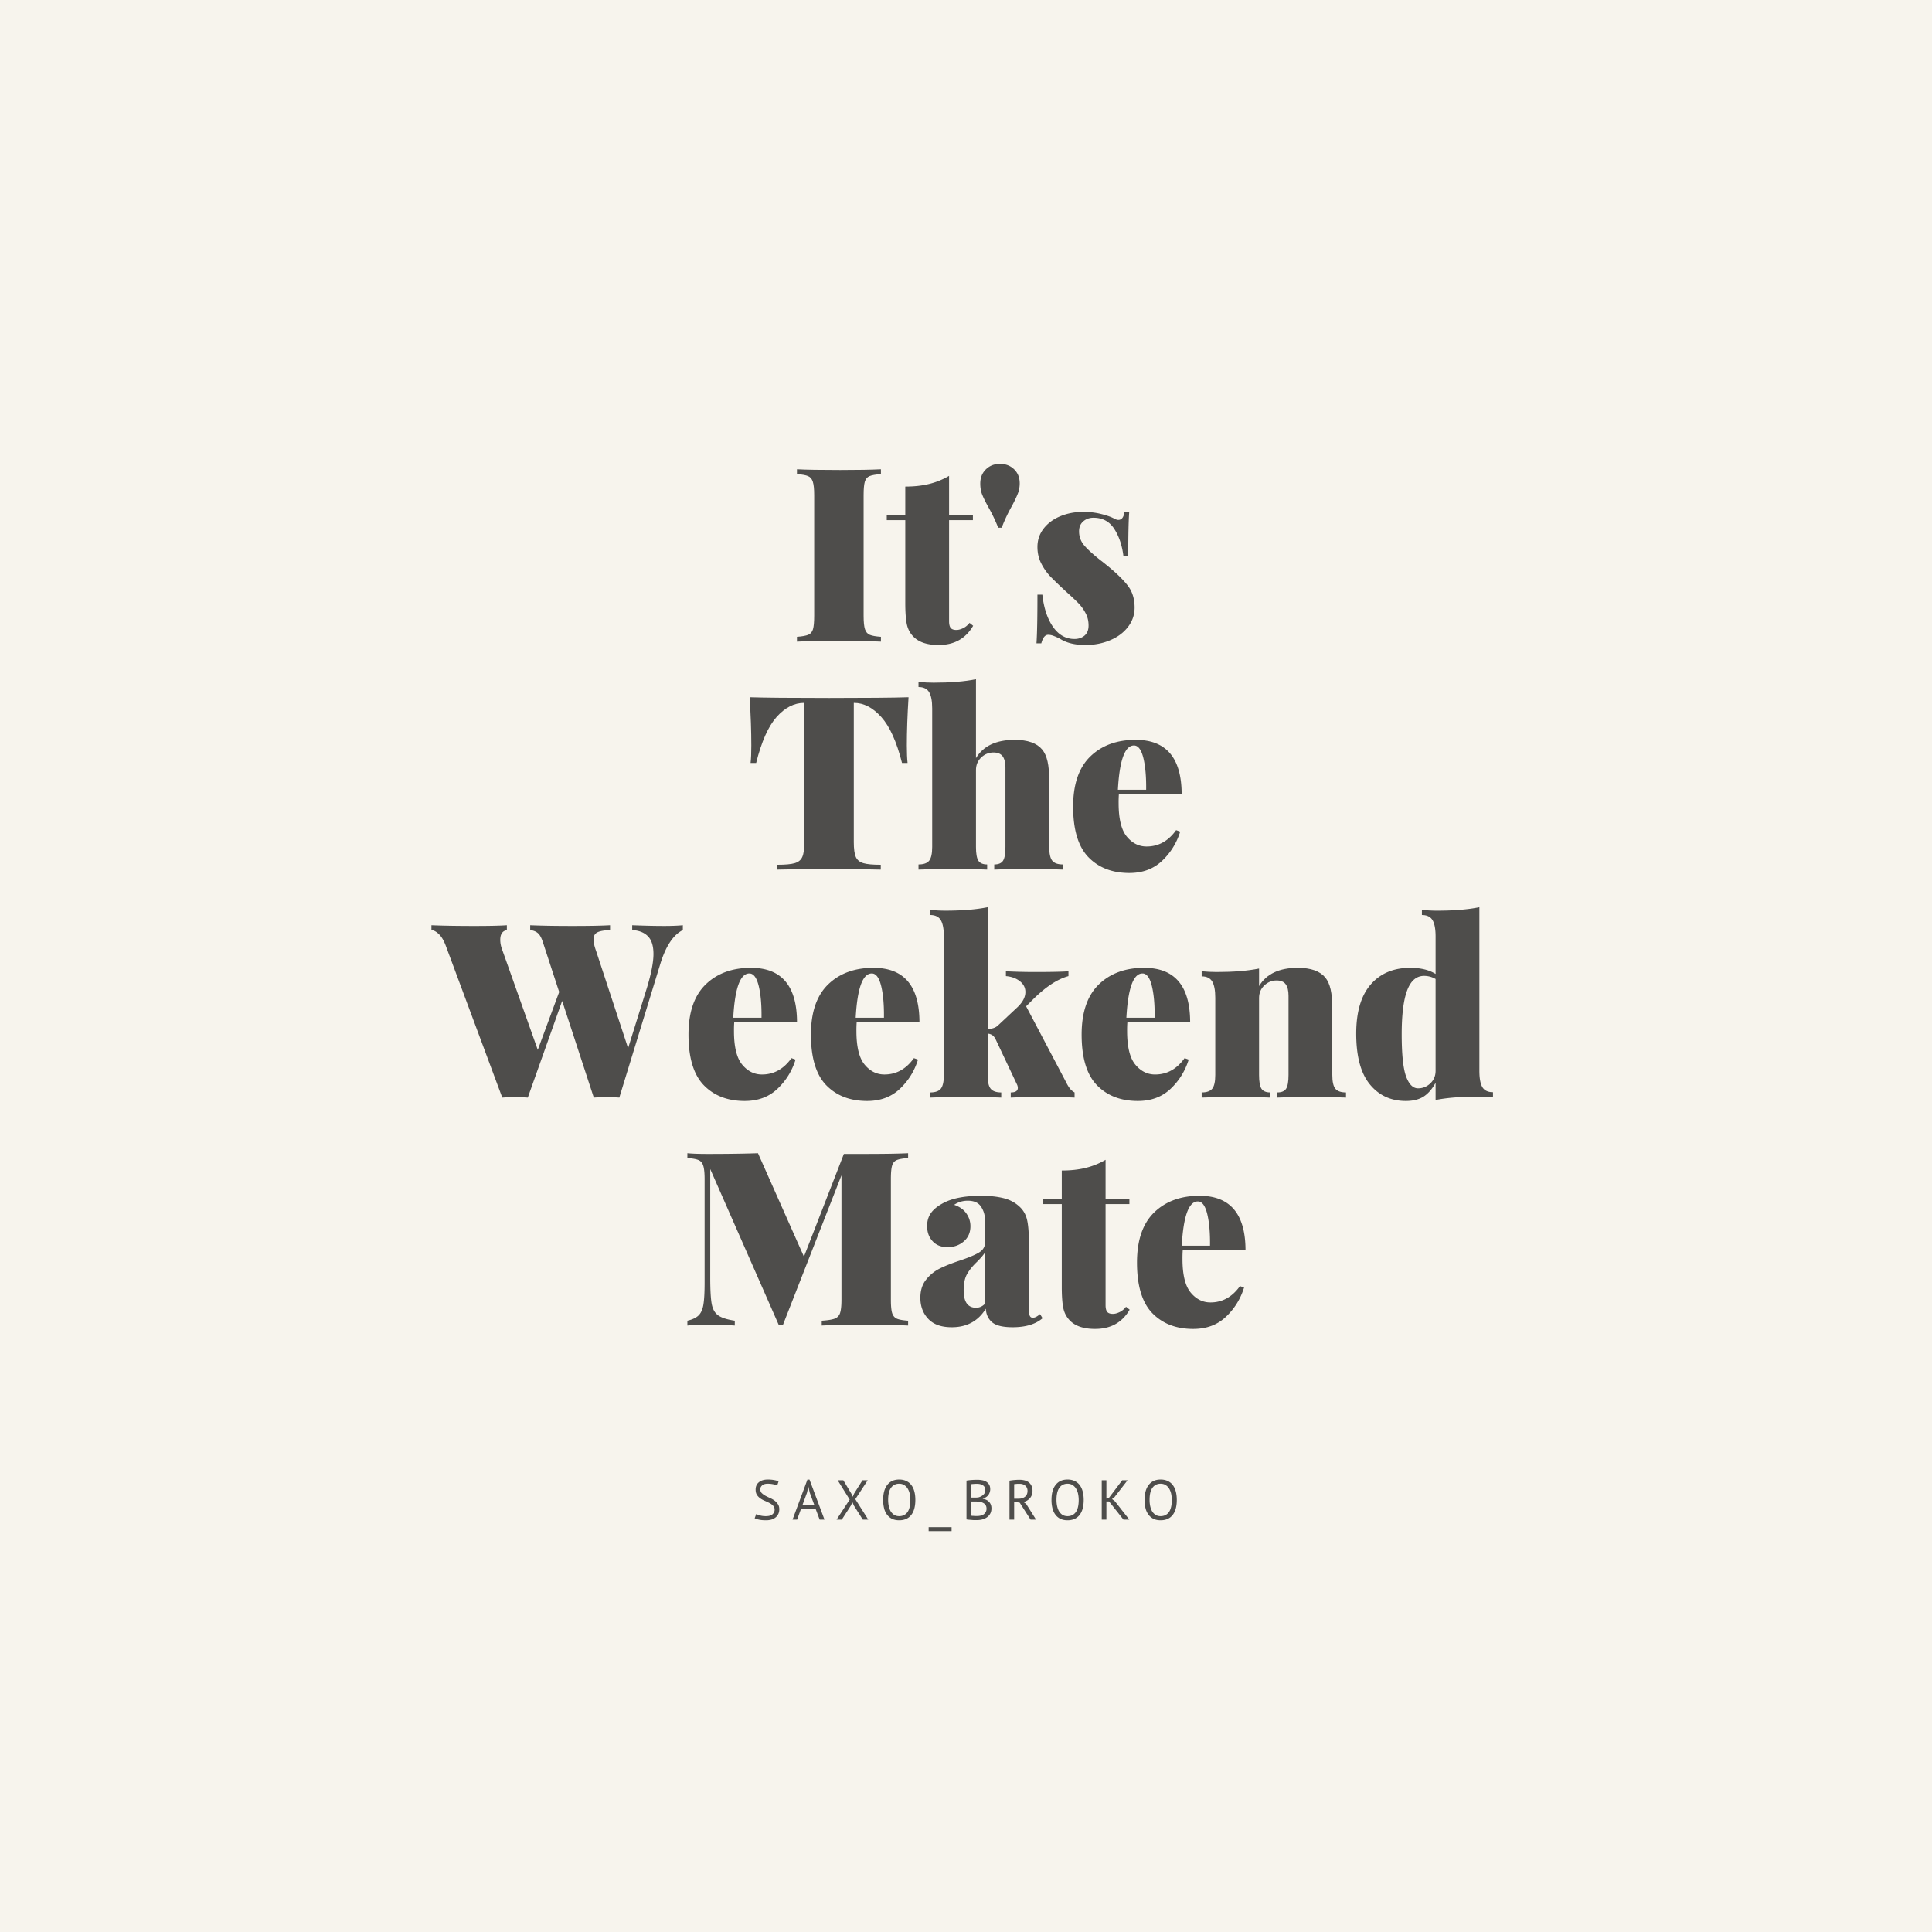 <svg xmlns="http://www.w3.org/2000/svg" xmlns:xlink="http://www.w3.org/1999/xlink" width="500" height="500" version="1.2" viewBox="0 0 375 375"><defs><symbol id="a" overflow="visible"><path style="stroke:none" d="M17.625-32.516c-1.012.075-1.746.203-2.203.391-.461.188-.766.555-.922 1.094-.156.531-.234 1.398-.234 2.593v23.422c0 1.2.086 2.07.265 2.61.176.531.485.89.922 1.078.438.187 1.16.32 2.172.39V0c-1.824-.094-4.453-.14-7.89-.14-3.813 0-6.618.046-8.407.14v-.938c1-.07 1.727-.203 2.188-.39.457-.188.765-.547.921-1.078.157-.54.235-1.41.235-2.61v-23.422c0-1.195-.09-2.062-.266-2.593-.168-.54-.476-.907-.922-1.094-.437-.188-1.156-.316-2.156-.39v-.938c1.79.094 4.594.14 8.406.14 3.407 0 6.036-.046 7.891-.14Zm0 0"/></symbol><symbol id="b" overflow="visible"><path style="stroke:none" d="M11.906-24.516h4.625v.938h-4.625v19.61c0 .624.11 1.07.328 1.327.22.25.582.375 1.094.375.375 0 .797-.109 1.266-.328.476-.219.906-.566 1.281-1.047l.703.563C15.128-.586 12.895.656 9.875.656c-2.18 0-3.797-.531-4.86-1.594-.667-.664-1.105-1.484-1.312-2.453-.2-.976-.297-2.351-.297-4.125v-16.062H-.188v-.938h3.594v-5.578c1.696 0 3.227-.164 4.594-.5a14.413 14.413 0 0 0 3.906-1.578Zm0 0"/></symbol><symbol id="c" overflow="visible"><path style="stroke:none" d="M5.25-34.5c1.102 0 2.016.352 2.734 1.047.727.7 1.094 1.61 1.094 2.734 0 .7-.121 1.356-.36 1.969-.241.617-.609 1.398-1.109 2.344a30.56 30.56 0 0 0-2.03 4.297h-.673a31.626 31.626 0 0 0-1.922-4.016c-.574-1.04-.98-1.867-1.218-2.484-.23-.614-.344-1.301-.344-2.063 0-1.125.36-2.039 1.078-2.75.727-.719 1.645-1.078 2.75-1.078Zm0 0"/></symbol><symbol id="d" overflow="visible"><path style="stroke:none" d="M10.922-25.188c1.219 0 2.367.137 3.453.407 1.094.273 1.926.562 2.5.875.344.187.625.281.844.281.664 0 1.062-.504 1.187-1.516h.938c-.125 1.637-.188 4.477-.188 8.516h-.937c-.262-2.082-.856-3.836-1.782-5.266-.93-1.437-2.273-2.156-4.03-2.156-.794 0-1.462.242-2 .719-.532.469-.798 1.11-.798 1.922 0 1.043.344 1.965 1.032 2.765.695.805 1.785 1.79 3.265 2.953.063.032.52.399 1.375 1.094 1.758 1.45 3.051 2.73 3.875 3.844.82 1.117 1.235 2.496 1.235 4.14 0 1.387-.43 2.637-1.282 3.75-.855 1.118-2.015 1.981-3.484 2.594-1.46.614-3.055.922-4.781.922-1.992 0-3.617-.39-4.875-1.172a10.477 10.477 0 0 0-1.328-.609 2.85 2.85 0 0 0-1.032-.203c-.593 0-1.039.555-1.328 1.656h-.937c.125-1.789.187-4.941.187-9.453h.953c.282 2.586.97 4.668 2.063 6.25 1.101 1.574 2.492 2.36 4.172 2.36.781 0 1.43-.22 1.953-.657.52-.445.781-1.098.781-1.953 0-.875-.183-1.656-.547-2.344a8.16 8.16 0 0 0-1.312-1.875c-.524-.55-1.367-1.347-2.531-2.39-1.325-1.227-2.336-2.204-3.032-2.922a10.724 10.724 0 0 1-1.765-2.531c-.493-.958-.735-2.02-.735-3.188 0-1.352.406-2.55 1.219-3.594.82-1.039 1.91-1.836 3.266-2.39 1.351-.551 2.82-.828 4.406-.828Zm0 0"/></symbol><symbol id="e" overflow="visible"><path style="stroke:none" d="M31.938-33.453c-.22 3.5-.329 6.621-.329 9.36 0 1.448.047 2.577.141 3.39h-1.078c-1.043-4.125-2.387-7.098-4.031-8.922-1.637-1.82-3.399-2.734-5.282-2.734h-.047v27.015c0 1.324.13 2.29.391 2.89.27.595.758.997 1.469 1.204.707.21 1.832.313 3.375.313V0c-4.438-.094-7.887-.14-10.344-.14-2.23 0-5.476.046-9.734.14v-.938c1.539 0 2.664-.101 3.375-.312.719-.207 1.207-.61 1.469-1.203.269-.602.406-1.567.406-2.89V-32.36h-.047c-1.93 0-3.703.906-5.328 2.718-1.617 1.805-2.946 4.782-3.985 8.938H1.281c.094-.813.14-1.942.14-3.39 0-2.739-.109-5.86-.327-9.36 2.988.094 8.133.14 15.437.14 7.282 0 12.414-.046 15.407-.14Zm0 0"/></symbol><symbol id="f" overflow="visible"><path style="stroke:none" d="M12-21.64c1.414-2.364 3.922-3.547 7.516-3.547 2.52 0 4.3.632 5.343 1.89.47.574.813 1.34 1.032 2.297.218.96.328 2.227.328 3.797v12.812c0 1.293.195 2.184.593 2.672.395.48 1.083.719 2.063.719v1c-3.406-.125-5.617-.188-6.625-.188-1.074 0-3.309.063-6.703.188v-1c.82 0 1.39-.238 1.703-.719.313-.488.469-1.379.469-2.672V-19.75c0-1.008-.184-1.758-.547-2.25-.367-.488-.953-.734-1.766-.734-.918 0-1.715.324-2.39.968-.68.649-1.016 1.461-1.016 2.438v14.937c0 1.293.156 2.184.469 2.672.32.48.89.719 1.703.719v1c-3.149-.125-5.227-.188-6.235-.188C6.864-.188 4.5-.124.845 0v-1c.976 0 1.664-.238 2.062-.719.395-.488.594-1.379.594-2.672v-26.89c0-1.446-.2-2.5-.594-3.157-.398-.664-1.086-1-2.062-1v-1c.976.106 1.957.157 2.937.157 3.27 0 6.008-.223 8.219-.672Zm0 0"/></symbol><symbol id="g" overflow="visible"><path style="stroke:none" d="M15.734-4.484c2.301 0 4.207-1.055 5.72-3.172l.796.281c-.688 2.21-1.86 4.102-3.516 5.672C17.078-.13 14.957.657 12.375.657c-3.305 0-5.95-1.02-7.938-3.063-1.98-2.051-2.968-5.328-2.968-9.828 0-4.32 1.11-7.563 3.328-9.72 2.219-2.155 5.156-3.233 8.812-3.233 5.946 0 8.922 3.53 8.922 10.593H10.344a22.32 22.32 0 0 0-.047 1.688c0 3.031.523 5.195 1.578 6.484 1.063 1.293 2.348 1.938 3.86 1.938Zm-2.453-19.61c-1.773 0-2.812 2.867-3.125 8.594h5.485c.03-2.52-.153-4.582-.547-6.188-.399-1.601-1-2.406-1.813-2.406Zm0 0"/></symbol><symbol id="h" overflow="visible"><path style="stroke:none" d="M44.469-33.313c1.476 0 2.687-.046 3.625-.14v.937c-1.856.918-3.32 3.125-4.39 6.625L35.765 0a41.981 41.981 0 0 0-2.5-.094c-.637 0-1.453.032-2.453.094l-6.141-18.766L18 0a41.981 41.981 0 0 0-2.5-.094c-.637 0-1.453.032-2.453.094L2.078-29.484c-.375-1.008-.82-1.754-1.328-2.235-.5-.488-.984-.754-1.453-.797v-.937c2.258.094 5.047.14 8.36.14 2.863 0 4.956-.046 6.28-.14v.937c-.855.168-1.28.797-1.28 1.891 0 .668.144 1.367.437 2.094l6.844 19.265L24.093-20.5l-3.203-9.781c-.262-.79-.578-1.344-.953-1.657-.375-.312-.868-.503-1.47-.578v-.937c2.114.094 4.845.14 8.188.14 3.27 0 5.707-.046 7.313-.14v.937c-1.137.043-1.953.188-2.453.438-.5.25-.75.703-.75 1.36 0 .605.156 1.335.468 2.187L37.47-9.594l3.64-11.672c.852-2.8 1.282-5.004 1.282-6.609 0-1.57-.36-2.719-1.078-3.438-.711-.726-1.727-1.128-3.047-1.203v-.937c2.363.094 4.43.14 6.203.14Zm0 0"/></symbol><symbol id="i" overflow="visible"><path style="stroke:none" d="M26.984-3.453c.063.125.203.398.422.812.219.407.442.746.672 1.016.238.262.504.469.797.625v1c-2.906-.125-4.813-.188-5.719-.188-1.043 0-3.265.063-6.672.188v-1c.914 0 1.375-.297 1.375-.89a1.58 1.58 0 0 0-.187-.704l-4.156-8.797c-.188-.343-.403-.593-.641-.75a1.9 1.9 0 0 0-.875-.28v8.03c0 1.293.195 2.184.594 2.672.394.48 1.078.719 2.047.719v1c-3.399-.125-5.633-.188-6.704-.188C6.864-.188 4.5-.124.845 0v-1c.976 0 1.664-.238 2.062-.719.395-.488.594-1.379.594-2.672v-26.89c0-1.446-.2-2.5-.594-3.157-.398-.664-1.086-1-2.062-1v-1c.976.106 1.957.157 2.937.157 3.27 0 6.008-.223 8.219-.672v23.625c.883 0 1.563-.235 2.031-.703l3.64-3.406c1.102-1.008 1.657-2.032 1.657-3.063 0-.82-.355-1.516-1.062-2.078-.711-.57-1.618-.906-2.72-1v-.938c1.79.094 3.68.141 5.673.141 3.082 0 5.238-.047 6.468-.14v.937c-2.18.594-4.507 2.137-6.984 4.625L19.47-17.72Zm0 0"/></symbol><symbol id="j" overflow="visible"><path style="stroke:none" d="M19.656-25.188c2.52 0 4.301.633 5.344 1.891.469.574.813 1.34 1.031 2.297.219.96.328 2.227.328 3.797v12.812c0 1.293.196 2.184.594 2.672.395.48 1.082.719 2.063.719v1c-3.407-.125-5.618-.188-6.625-.188-1.063 0-3.297.063-6.703.188v-1c.82 0 1.39-.238 1.703-.719.312-.488.468-1.379.468-2.672V-19.75c0-1.008-.183-1.758-.547-2.25-.355-.488-.945-.734-1.765-.734-.918 0-1.715.324-2.39.968-.68.649-1.016 1.461-1.016 2.438v14.937c0 1.293.156 2.184.468 2.672.32.48.891.719 1.704.719v1c-3.149-.125-5.227-.188-6.235-.188C7.004-.188 4.645-.124 1 0v-1c.969 0 1.648-.238 2.047-.719.394-.488.594-1.379.594-2.672v-14.984c0-1.445-.2-2.5-.594-3.156-.399-.664-1.078-1-2.047-1v-.985c1 .094 1.973.141 2.922.141 3.27 0 6.008-.223 8.219-.672v3.406c1.414-2.363 3.921-3.547 7.515-3.547Zm0 0"/></symbol><symbol id="k" overflow="visible"><path style="stroke:none" d="M25.375-5.203c0 1.45.191 2.508.578 3.172.395.656 1.082.984 2.063.984v1a30.57 30.57 0 0 0-2.922-.14c-3.282 0-6.024.218-8.219.656v-3.344c-.668 1.219-1.45 2.117-2.344 2.688-.898.562-2.039.843-3.422.843-2.906 0-5.242-1.078-7-3.234-1.761-2.156-2.64-5.438-2.64-9.844 0-4.195.937-7.375 2.812-9.531 1.875-2.156 4.43-3.235 7.672-3.235 2.02 0 3.66.399 4.922 1.188v-7.281c0-1.446-.2-2.5-.594-3.157-.398-.664-1.086-1-2.062-1v-1c.976.106 1.957.157 2.937.157 3.27 0 6.008-.223 8.219-.672ZM13.469-1.797c.914 0 1.71-.32 2.39-.969.676-.644 1.016-1.457 1.016-2.437v-17.813a4.38 4.38 0 0 0-2.234-.609c-1.48 0-2.575.938-3.282 2.813-.71 1.875-1.062 4.718-1.062 8.53 0 3.876.281 6.595.844 8.157.57 1.555 1.347 2.328 2.328 2.328Zm0 0"/></symbol><symbol id="l" overflow="visible"><path style="stroke:none" d="M44.266-32.516c-1 .075-1.73.203-2.188.391-.46.188-.766.555-.922 1.094-.156.531-.234 1.398-.234 2.593v23.422c0 1.2.082 2.07.25 2.61.176.531.484.89.922 1.078.445.187 1.172.32 2.172.39V0c-1.918-.094-4.703-.14-8.36-.14-3.812 0-6.617.046-8.406.14v-.938c1.133-.07 1.96-.203 2.484-.39a1.69 1.69 0 0 0 1.063-1.078c.187-.54.281-1.41.281-2.61v-24.14L19.938-.046h-.75l-13.33-30.33v21.11c0 2.335.094 4.015.282 5.046.187 1.024.601 1.766 1.25 2.235.644.468 1.722.82 3.234 1.046V0C9.332-.094 7.57-.14 5.344-.14c-1.68 0-2.985.046-3.922.14v-.938c.969-.226 1.687-.566 2.156-1.015.477-.457.797-1.16.953-2.11.157-.945.235-2.363.235-4.25v-20.124c0-1.196-.09-2.063-.266-2.594-.168-.54-.477-.907-.922-1.094-.437-.188-1.156-.316-2.156-.39v-.938c.937.094 2.242.14 3.922.14 3.781 0 7.039-.046 9.781-.14l8.922 20.078 7.75-19.938h4.11c3.656 0 6.44-.046 8.359-.14Zm0 0"/></symbol><symbol id="m" overflow="visible"><path style="stroke:none" d="M7.14.328c-2.023 0-3.542-.539-4.562-1.625C1.555-2.379 1.047-3.742 1.047-5.39c0-1.414.367-2.586 1.11-3.515a7.76 7.76 0 0 1 2.609-2.14c1.007-.509 2.316-1.032 3.921-1.563 1.708-.57 2.954-1.094 3.735-1.563.789-.476 1.187-1.14 1.187-1.984v-4.203c0-1.008-.257-1.907-.765-2.688-.5-.789-1.367-1.187-2.594-1.187-.98 0-1.86.265-2.64.797 1.07.375 1.863.937 2.374 1.687.52.742.782 1.563.782 2.469 0 1.23-.434 2.215-1.297 2.953-.867.742-1.914 1.11-3.14 1.11-1.231 0-2.2-.384-2.907-1.157-.711-.77-1.063-1.754-1.063-2.953 0-.945.235-1.766.704-2.453.476-.696 1.222-1.328 2.234-1.89 1.758-1.009 4.281-1.517 7.562-1.517 1.727 0 3.223.168 4.485.5 1.258.336 2.328.954 3.203 1.86.633.668 1.05 1.496 1.25 2.484.207.992.312 2.371.312 4.14v12.657c0 .793.051 1.328.157 1.61.113.28.316.421.609.421.219 0 .453-.066.703-.203a4.68 4.68 0 0 0 .703-.5l.485.797C23.41-.254 21.473.328 18.953.328c-1.898 0-3.226-.324-3.984-.969-.75-.644-1.156-1.52-1.219-2.625C12.27-.867 10.066.328 7.14.328Zm4.72-3.781c.663 0 1.25-.266 1.75-.797v-9.969c-.282.469-.805 1.086-1.563 1.844-.856.813-1.5 1.61-1.938 2.39-.437.774-.656 1.82-.656 3.141 0 2.262.8 3.39 2.406 3.39Zm0 0"/></symbol><symbol id="n" overflow="visible"><path style="stroke:none" d="M4.375-1.938c0-.312-.094-.562-.281-.75a2.616 2.616 0 0 0-.672-.515 12 12 0 0 0-.89-.422 5.054 5.054 0 0 1-.891-.469 2.616 2.616 0 0 1-.688-.687c-.18-.282-.265-.63-.265-1.047 0-.602.207-1.078.625-1.422.414-.352 1.003-.531 1.765-.531.445 0 .852.039 1.219.11.363.062.644.148.844.25l-.266.796a3.582 3.582 0 0 0-.75-.234 5.156 5.156 0 0 0-1.094-.11c-.48 0-.84.11-1.078.328-.242.211-.36.461-.36.75 0 .282.087.524.266.72.188.187.414.359.688.515.27.148.566.293.89.437.32.137.618.305.891.5.27.2.492.434.672.703.188.262.281.594.281 1 0 .325-.058.618-.172.875a1.956 1.956 0 0 1-.515.688 2.312 2.312 0 0 1-.813.437 3.93 3.93 0 0 1-1.094.141C2.146.125 1.692.082 1.329 0A4.14 4.14 0 0 1 .5-.266l.313-.828c.164.094.41.188.734.282.332.093.703.14 1.11.14.238 0 .46-.02.671-.062.207-.051.39-.13.547-.235.156-.113.273-.25.36-.406.093-.156.14-.344.14-.563Zm0 0"/></symbol><symbol id="o" overflow="visible"><path style="stroke:none" d="M4.563-2.125H1.75L.984 0h-.89l2.89-7.766h.407L6.297 0h-.938Zm-2.516-.781h2.25l-.86-2.328-.265-1.157h-.016l-.265 1.188Zm0 0"/></symbol><symbol id="p" overflow="visible"><path style="stroke:none" d="M2.828-3.89.5-7.64h1.094L3.14-5.064l.28.625.267-.625L5.312-7.64h1.016L3.922-3.969 6.437 0H5.375L3.641-2.734l-.282-.657-.296.657L1.296 0H.28Zm0 0"/></symbol><symbol id="q" overflow="visible"><path style="stroke:none" d="M.61-3.828c0-1.27.269-2.242.812-2.922.539-.688 1.305-1.031 2.297-1.031.539 0 1.008.101 1.406.297.395.187.719.453.969.796.258.344.453.762.578 1.25.125.481.187 1.016.187 1.61 0 1.281-.273 2.262-.812 2.937C5.504-.21 4.727.125 3.719.125c-.531 0-.992-.094-1.375-.281a2.627 2.627 0 0 1-.969-.797 3.436 3.436 0 0 1-.578-1.235 6.622 6.622 0 0 1-.188-1.64Zm.968 0c0 .43.04.836.125 1.219.082.375.207.71.375 1 .176.28.399.511.672.687.281.168.602.25.969.25.676 0 1.207-.254 1.594-.765.382-.52.578-1.317.578-2.391 0-.406-.043-.8-.125-1.188a3.201 3.201 0 0 0-.391-1 2.085 2.085 0 0 0-.672-.687c-.273-.176-.601-.266-.984-.266-.668 0-1.196.262-1.578.782-.375.511-.563 1.296-.563 2.359Zm0 0"/></symbol><symbol id="r" overflow="visible"><path style="stroke:none" d="M0 1.469h4.453v.765H0Zm0 0"/></symbol><symbol id="s" overflow="visible"><path style="stroke:none" d="M5.531-5.89c0 .18-.031.359-.093.546a1.672 1.672 0 0 1-.703.969c-.18.125-.391.219-.641.281v.047c.218.031.426.094.625.188.207.086.383.203.531.359.156.148.281.328.375.547.094.219.14.48.14.781 0 .399-.085.742-.25 1.031a2.08 2.08 0 0 1-.64.704c-.262.18-.563.312-.906.406a4.513 4.513 0 0 1-1.047.125h-.438c-.168 0-.343-.012-.53-.032a14.11 14.11 0 0 1-.548-.046 3.327 3.327 0 0 1-.484-.063v-7.531a13.713 13.713 0 0 1 2.11-.156c.288 0 .581.027.874.078.29.043.555.133.797.265.238.137.438.325.594.563.156.242.234.555.234.937ZM3-.704c.238 0 .469-.024.688-.078.218-.051.41-.133.578-.25.164-.125.296-.274.39-.453.102-.176.157-.383.157-.625 0-.301-.063-.54-.188-.72a1.199 1.199 0 0 0-.484-.421 1.842 1.842 0 0 0-.641-.203 4.504 4.504 0 0 0-.719-.063h-.953V-.78a.68.68 0 0 0 .219.047c.101 0 .207.007.312.015.102.012.211.016.329.016H3Zm-.594-3.578h.438a2.94 2.94 0 0 0 .437-.047 2.44 2.44 0 0 0 .5-.203c.156-.082.29-.18.406-.297.125-.113.22-.242.282-.39.07-.157.11-.321.11-.5 0-.239-.048-.438-.141-.595a1.077 1.077 0 0 0-.375-.375 1.6 1.6 0 0 0-.516-.203 3.113 3.113 0 0 0-.594-.062c-.242 0-.465.012-.672.031a3.756 3.756 0 0 0-.453.047v2.594Zm0 0"/></symbol><symbol id="t" overflow="visible"><path style="stroke:none" d="M.922-7.563a11.715 11.715 0 0 1 1.953-.172c.332 0 .648.04.953.11.3.074.567.195.797.36.227.167.41.386.547.656.144.273.219.601.219.984 0 .594-.168 1.078-.5 1.453a2.351 2.351 0 0 1-1.25.75l.53.39L6.079 0H5.016l-2.11-3.297-1.078-.172V0H.922Zm1.969.61h-.297c-.094 0-.196.008-.297.016-.094.011-.184.023-.266.03a.568.568 0 0 0-.203.032v2.813h.86c.5 0 .91-.125 1.234-.375.332-.25.5-.633.5-1.157 0-.394-.137-.718-.406-.968-.274-.258-.649-.391-1.125-.391Zm0 0"/></symbol><symbol id="u" overflow="visible"><path style="stroke:none" d="M2.344-3.531h-.516V0H.922v-7.64h.906v3.562l.5-.156 2.563-3.407h1.046L3.392-4.359 2.92-4l.563.438L6.281 0h-1.14Zm0 0"/></symbol></defs><path style="fill:#fff;fill-opacity:1;stroke:none" d="M0 0h375v375H0z"/><path style="fill:#fff;fill-opacity:1;stroke:none" d="M0 0h375v375H0z"/><path style="fill:#f7f4ed;fill-opacity:1;stroke:none" d="M0 0h375v375H0z"/><use x="153.362" y="124.54" xlink:href="#a" style="fill:#4e4d4b;fill-opacity:1"/><use x="172.309" y="124.54" xlink:href="#b" style="fill:#4e4d4b;fill-opacity:1"/><use x="188.847" y="124.54" xlink:href="#c" style="fill:#4e4d4b;fill-opacity:1"/><use x="199.336" y="124.54" xlink:href="#d" style="fill:#4e4d4b;fill-opacity:1"/><use x="144.409" y="168.79" xlink:href="#e" style="fill:#4e4d4b;fill-opacity:1"/><use x="177.437" y="168.79" xlink:href="#f" style="fill:#4e4d4b;fill-opacity:1"/><use x="206.826" y="168.79" xlink:href="#g" style="fill:#4e4d4b;fill-opacity:1"/><use x="84.444" y="213.04" xlink:href="#h" style="fill:#4e4d4b;fill-opacity:1"/><use x="132.167" y="213.04" xlink:href="#g" style="fill:#4e4d4b;fill-opacity:1"/><use x="155.933" y="213.04" xlink:href="#g" style="fill:#4e4d4b;fill-opacity:1"/><use x="179.7" y="213.04" xlink:href="#i" style="fill:#4e4d4b;fill-opacity:1"/><use x="208.475" y="213.04" xlink:href="#g" style="fill:#4e4d4b;fill-opacity:1"/><use x="232.242" y="213.04" xlink:href="#j" style="fill:#4e4d4b;fill-opacity:1"/><use x="261.773" y="213.04" xlink:href="#k" style="fill:#4e4d4b;fill-opacity:1"/><use x="131.999" y="257.29" xlink:href="#l" style="fill:#4e4d4b;fill-opacity:1"/><use x="177.595" y="257.29" xlink:href="#m" style="fill:#4e4d4b;fill-opacity:1"/><use x="202.685" y="257.29" xlink:href="#b" style="fill:#4e4d4b;fill-opacity:1"/><use x="219.222" y="257.29" xlink:href="#g" style="fill:#4e4d4b;fill-opacity:1"/><use x="145.979" y="294.96" xlink:href="#n" style="fill:#4e4d4b;fill-opacity:1"/><use x="153.737" y="294.96" xlink:href="#o" style="fill:#4e4d4b;fill-opacity:1"/><use x="162.094" y="294.96" xlink:href="#p" style="fill:#4e4d4b;fill-opacity:1"/><use x="170.811" y="294.96" xlink:href="#q" style="fill:#4e4d4b;fill-opacity:1"/><use x="180.249" y="294.96" xlink:href="#r" style="fill:#4e4d4b;fill-opacity:1"/><use x="186.673" y="294.96" xlink:href="#s" style="fill:#4e4d4b;fill-opacity:1"/><use x="195.019" y="294.96" xlink:href="#t" style="fill:#4e4d4b;fill-opacity:1"/><use x="203.486" y="294.96" xlink:href="#q" style="fill:#4e4d4b;fill-opacity:1"/><use x="212.924" y="294.96" xlink:href="#u" style="fill:#4e4d4b;fill-opacity:1"/><use x="221.554" y="294.96" xlink:href="#q" style="fill:#4e4d4b;fill-opacity:1"/></svg>